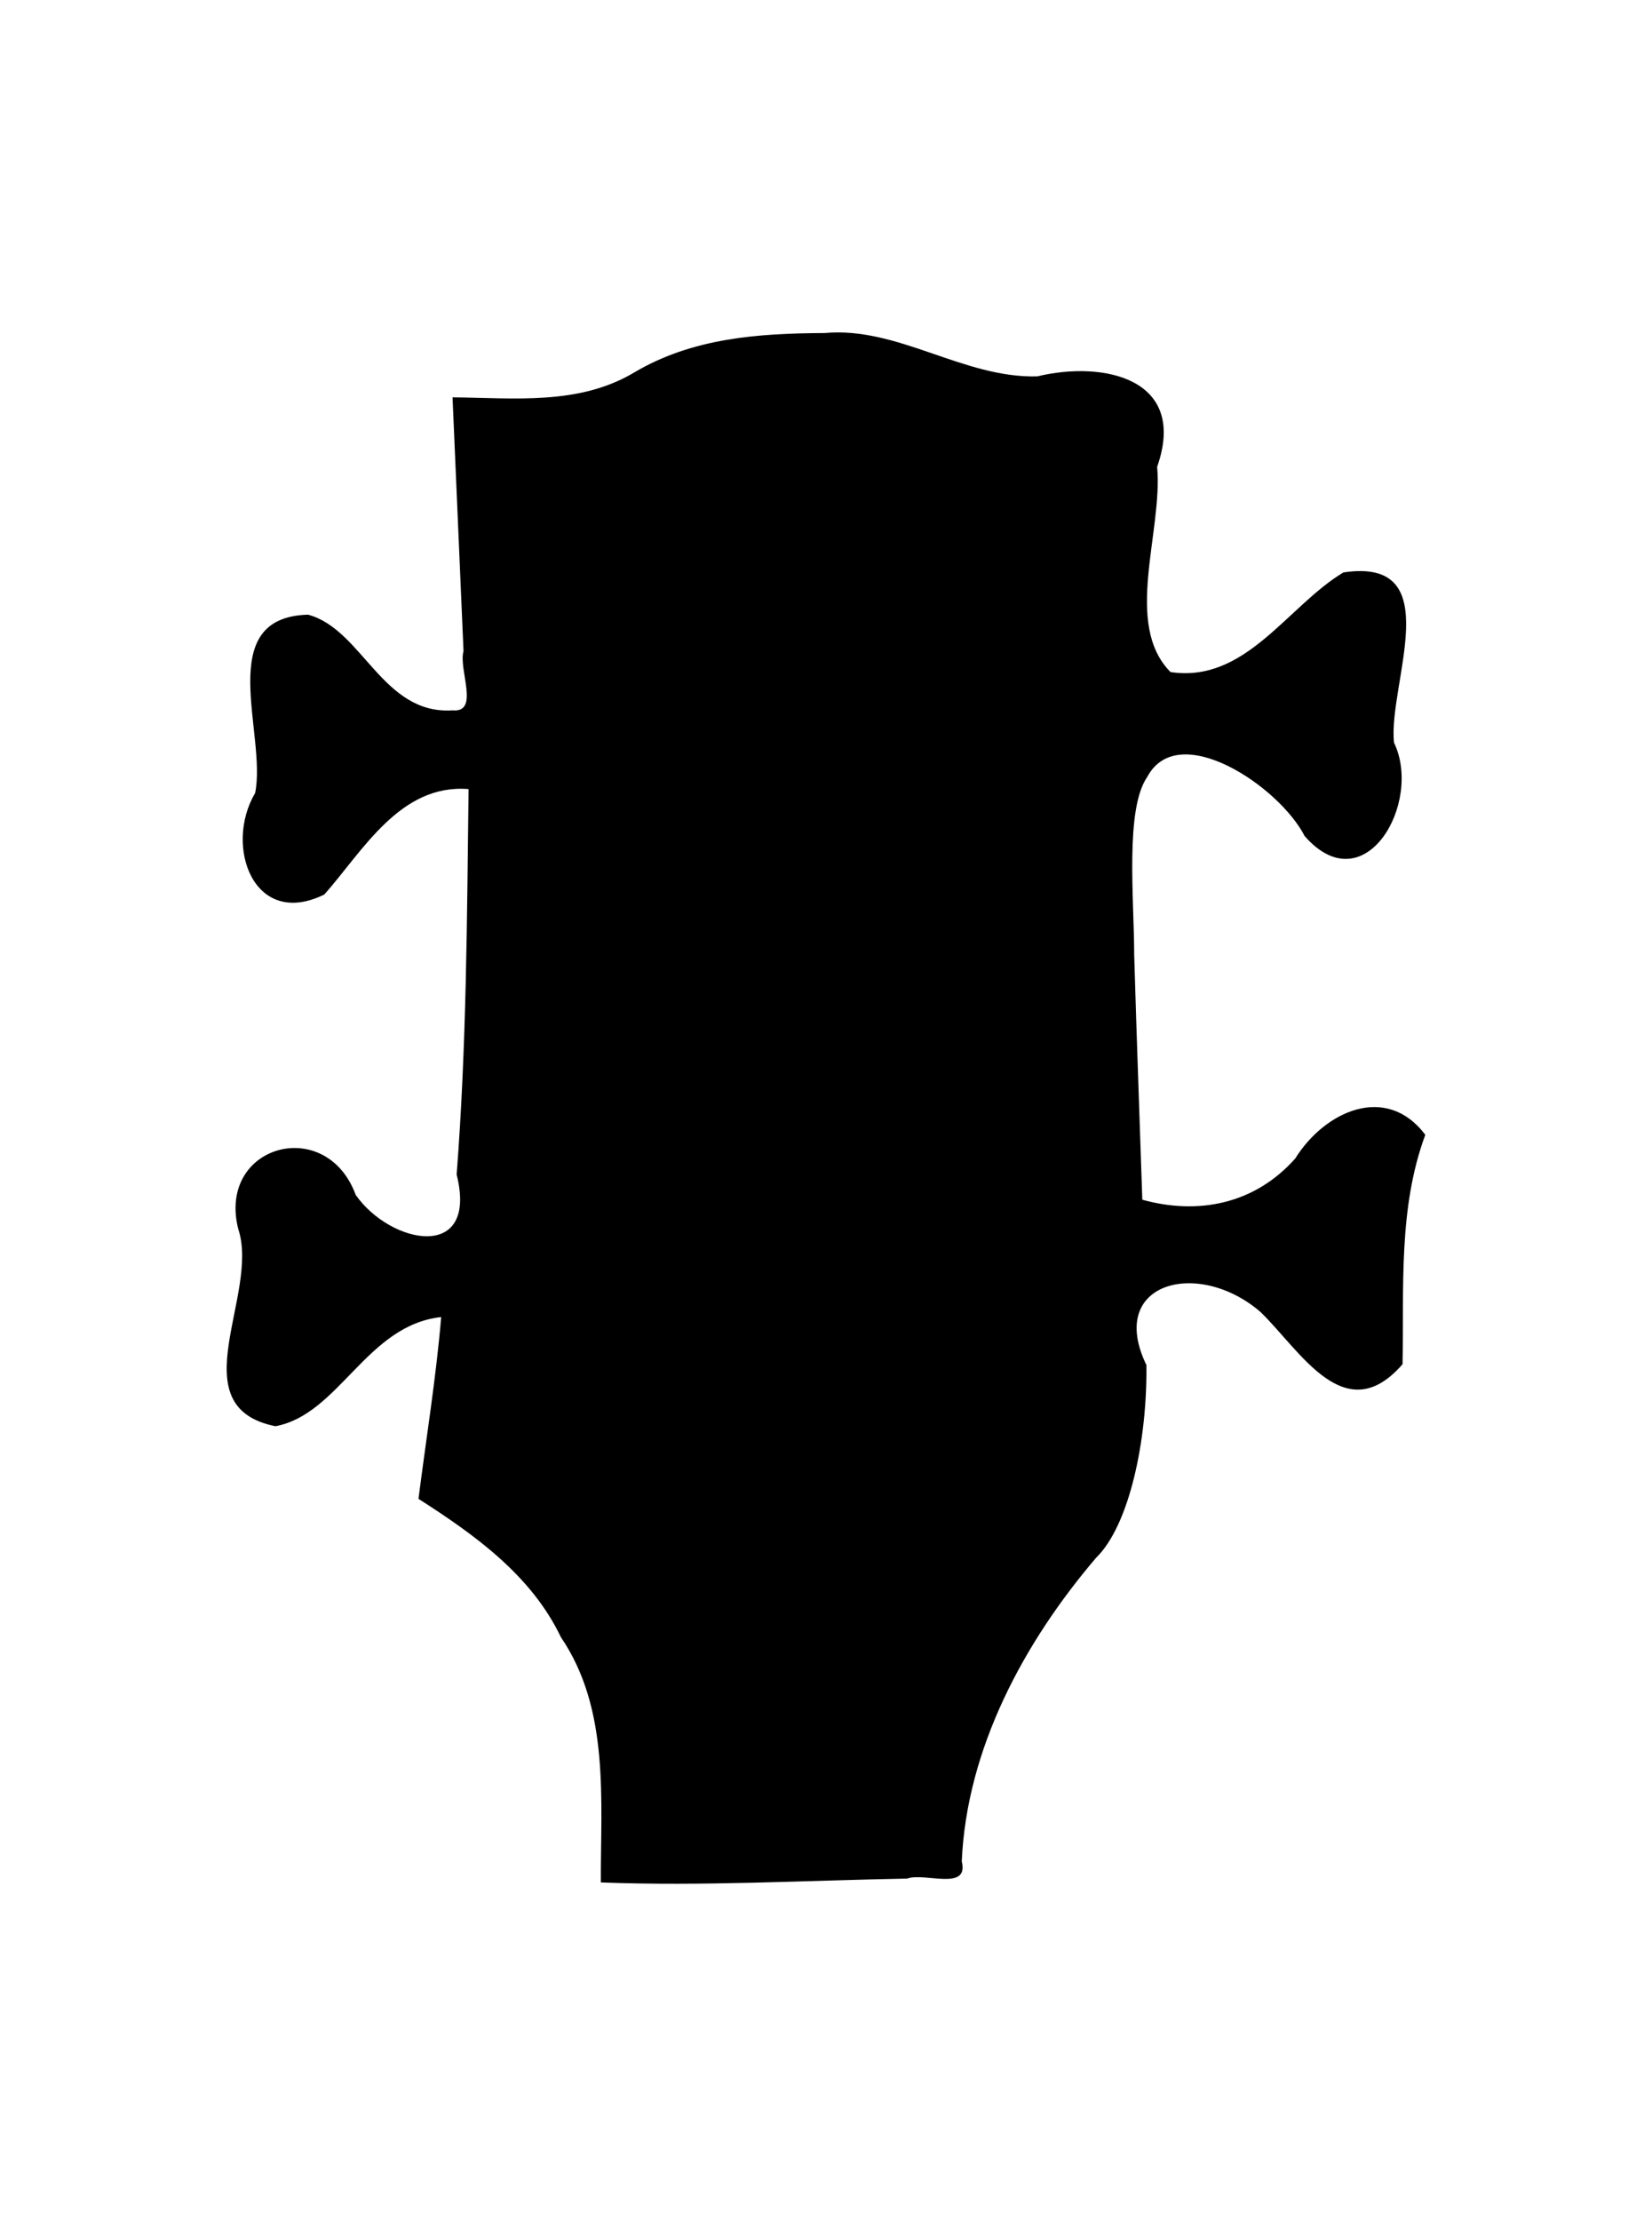 <?xml version="1.0" encoding="UTF-8" standalone="no"?>
<!-- Created with Inkscape (http://www.inkscape.org/) -->

<svg
   xmlns:dc="http://purl.org/dc/elements/1.1/"
   xmlns:cc="http://creativecommons.org/ns#"
   xmlns:rdf="http://www.w3.org/1999/02/22-rdf-syntax-ns#"
   xmlns:svg="http://www.w3.org/2000/svg"
   xmlns="http://www.w3.org/2000/svg"
   xmlns:sodipodi="http://sodipodi.sourceforge.net/DTD/sodipodi-0.dtd"
   xmlns:inkscape="http://www.inkscape.org/namespaces/inkscape"
   width="744.094"
   height="1000"
   id="svg2"
   version="1.1"
   inkscape:version="0.48.4 r9939"
   sodipodi:docname="head-bass.svg">
  <defs
     id="defs4" />
  <sodipodi:namedview
     id="base"
     pagecolor="#ffffff"
     bordercolor="#666666"
     borderopacity="1.0"
     inkscape:pageopacity="0.0"
     inkscape:pageshadow="2"
     inkscape:zoom="0.49497475"
     inkscape:cx="538.52376"
     inkscape:cy="536.81778"
     inkscape:document-units="px"
     inkscape:current-layer="layer1"
     showgrid="false"
     inkscape:window-width="1366"
     inkscape:window-height="744"
     inkscape:window-x="-2"
     inkscape:window-y="-3"
     inkscape:window-maximized="1"
     showguides="true"
     inkscape:guide-bbox="true">
    <sodipodi:guide
       orientation="0,1"
       position="-62.629,856.609"
       id="guide3001" />
    <sodipodi:guide
       orientation="0,1"
       position="-195.97,149.503"
       id="guide3003" />
  </sodipodi:namedview>
  <g
     inkscape:label="Layer 1"
     inkscape:groupmode="layer"
     id="layer1"
     transform="translate(0,-52.362)">
    <path
       style="fill:#000000"
       d="m 270.633,899.977 c -0.151,-36.979 4.154,-77.895 -17.977,-110.396 -13.326,-27.92 -38.865,-46.142 -64.163,-62.331 3.475,-27.271 7.907,-54.45 10.228,-81.846 -33.641,3.642 -45.908,43.806 -74.661,49.152 -43.735,-8.797 -6.887,-59.294 -16.752,-88.822 -9.542,-37.888 39.625,-51.444 52.91,-15.332 15.591,22.281 55.369,30.428 45.463,-9.185 4.482,-57.74 4.662,-115.674 5.373,-173.55 -30.797,-2.481 -47.553,27.753 -64.94,47.447 -31.787,15.706 -45.359,-21.776 -31.201,-45.654 5.421,-26.581 -19.214,-79.194 23.856,-80.323 24.515,6.569 33.485,45.13 65.056,43.078 12.44,1.174 2.564,-18.472 4.954,-26.675 -1.649,-38.087 -3.298,-76.175 -4.947,-114.262 27.664,0.223 56.828,3.697 81.775,-11.173 26.328,-15.638 56.113,-17.647 85.809,-17.784 33.036,-3.057 62.386,20.369 95.755,19.517 30.287,-7.292 67.942,1.177 54.026,40.743 2.632,29.212 -15.342,70.779 6.027,92.388 33.881,5.088 52.545,-29.679 77.878,-44.857 47.668,-7.178 19.956,50.472 22.793,76.653 13.009,26.91 -13.113,72.924 -40.241,42.082 -11.443,-22.41 -56.905,-52.873 -70.89,-26.686 -10.06,14.519 -5.96,54.455 -5.891,80.438 1.077,36.66 2.437,73.311 3.651,109.966 24.888,6.896 50.424,2.199 68.866,-18.545 13.203,-21.201 40.924,-34.085 58.597,-10.683 -12.235,33.008 -9.563,68.757 -10.252,103.299 -25.916,29.784 -45.926,-6.008 -63.915,-23.46 -28,-24.288 -69.522,-13.507 -51.453,23.826 0.428,33.742 -7.633,72.13 -22.631,86.759 -32.487,38.031 -58.315,85.927 -60.533,136.709 3.374,13.657 -16.736,4.879 -24.623,7.779 -45.962,0.835 -92.022,3.481 -137.946,1.726 z"
       id="path3066-5"
       inkscape:connector-curvature="0"
       sodipodi:nodetypes="ccccccccccccccccccccccccccccccccccc" />
  </g>
</svg>
